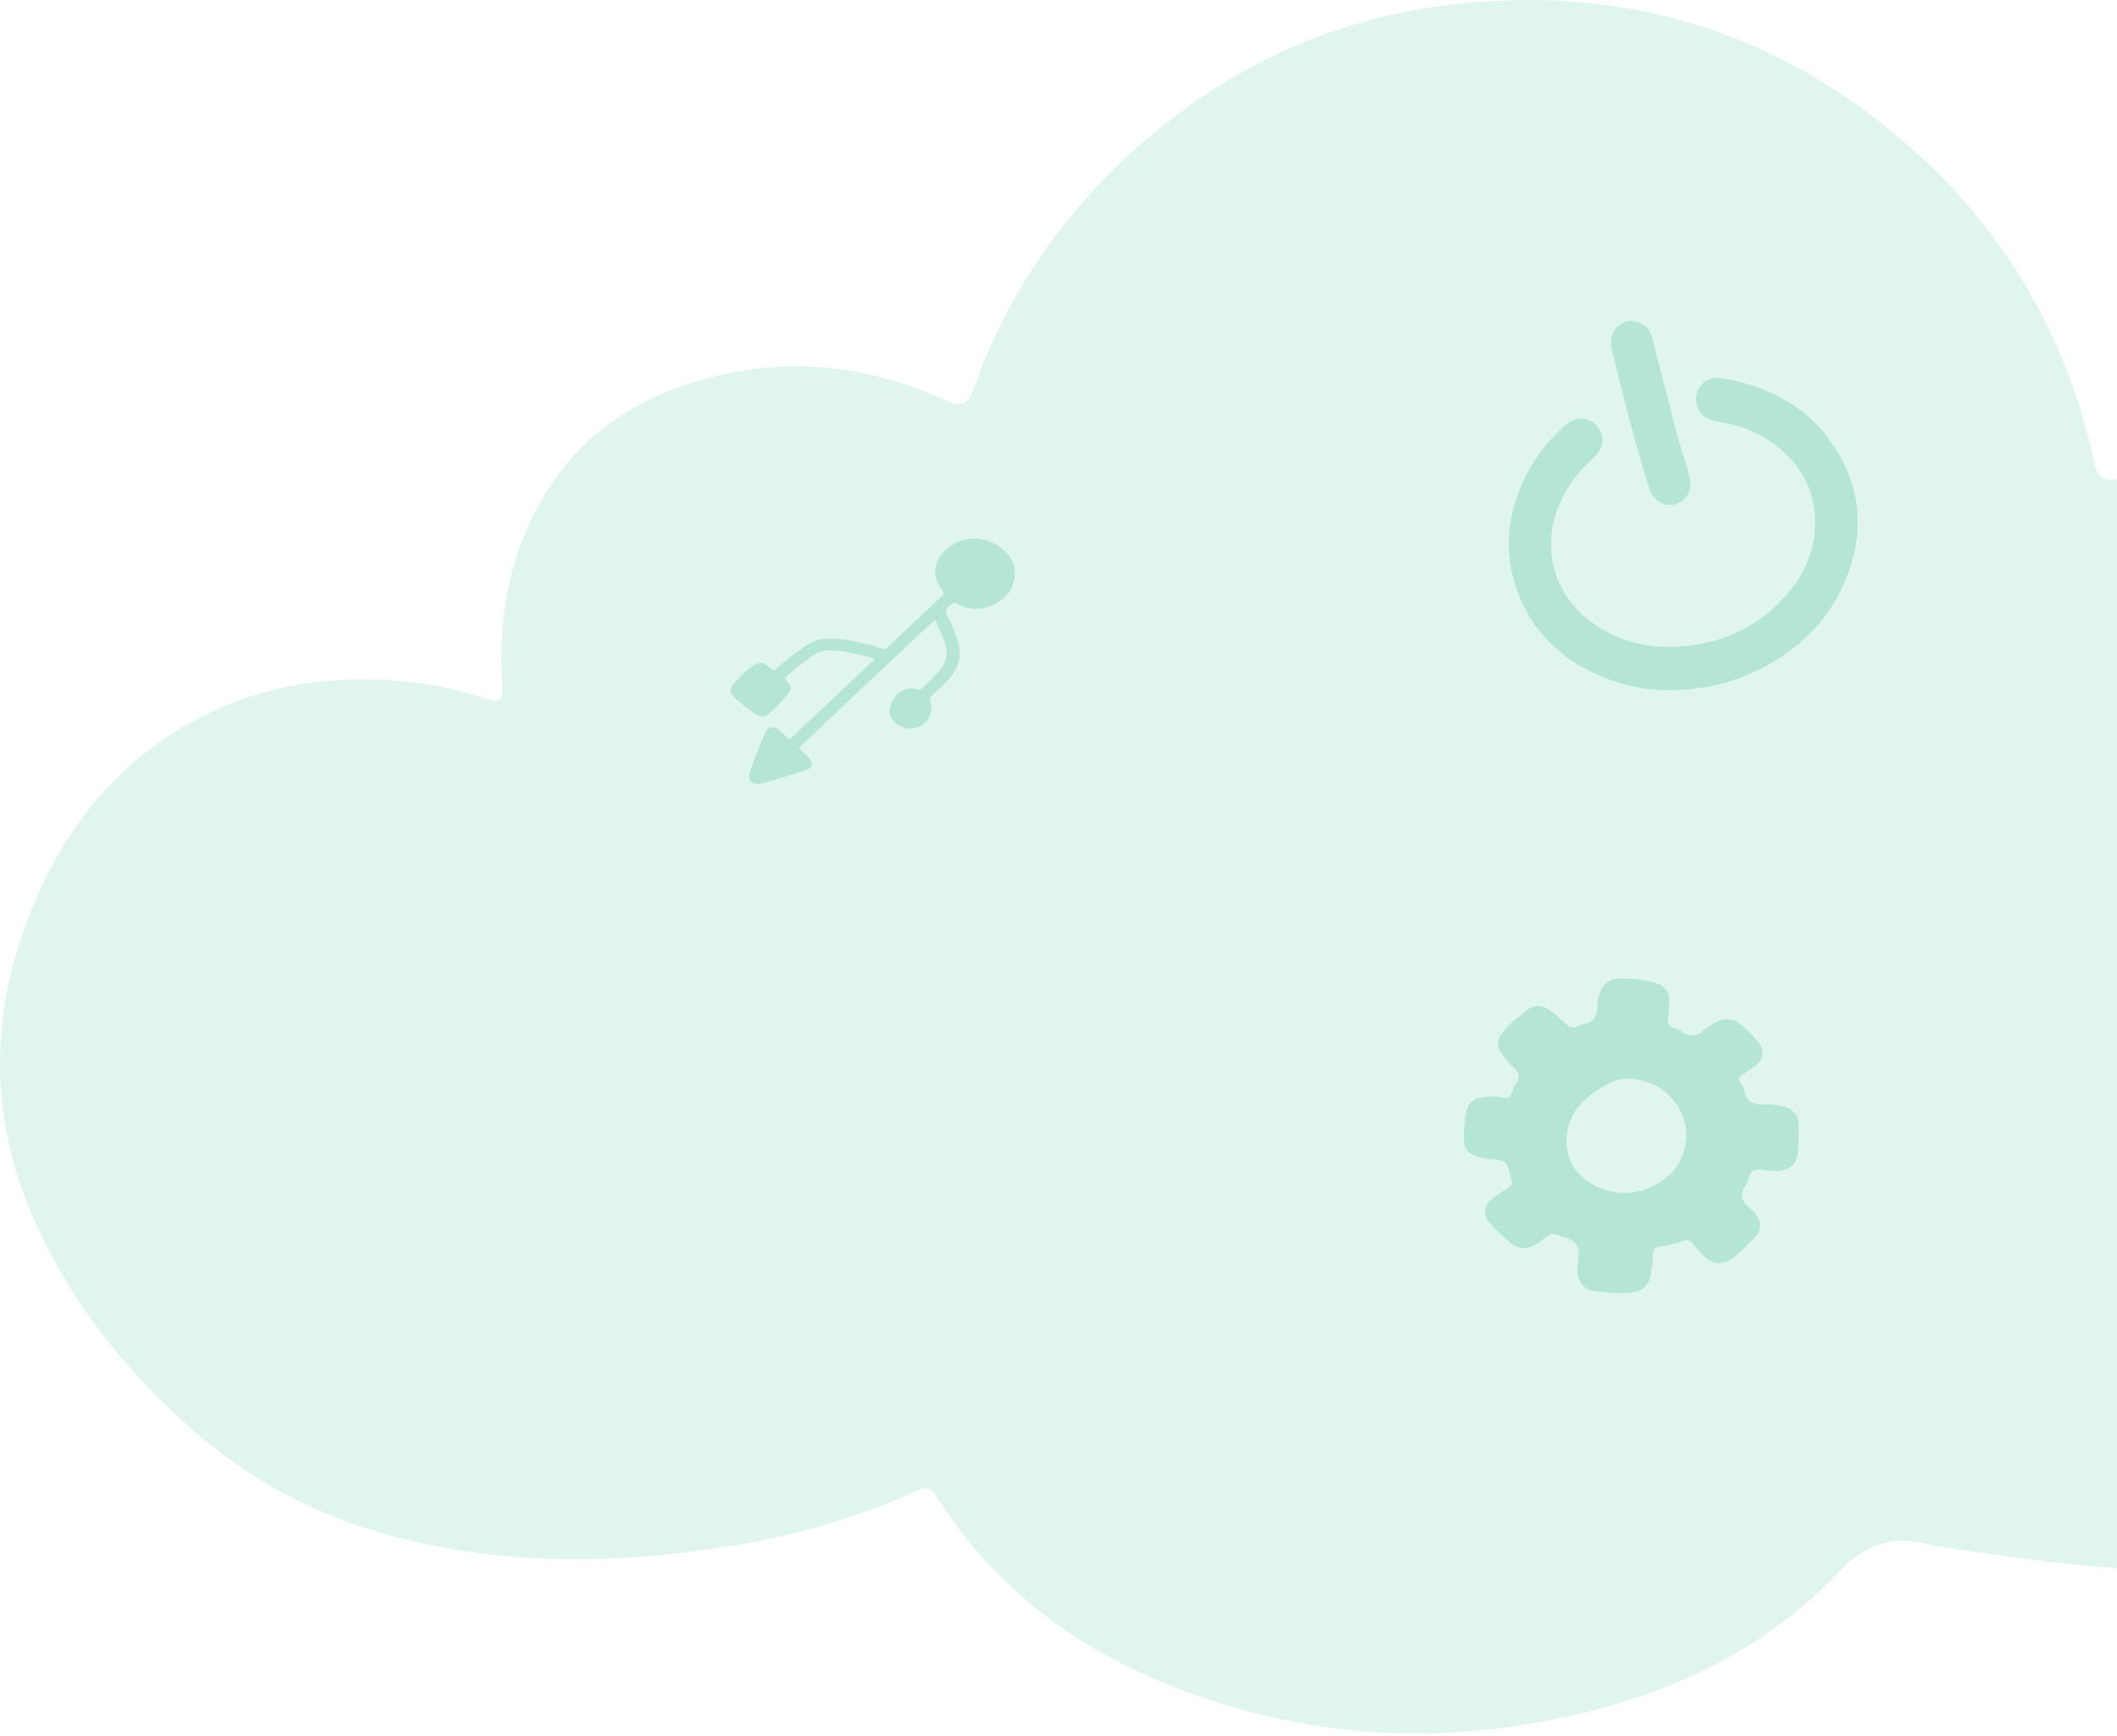 <svg width="794" height="651" viewBox="0 0 794 651" fill="none" xmlns="http://www.w3.org/2000/svg">
<g clip-path="url(#clip0_71_526)">
<path d="M838.121 589.434C798.966 590.271 762.122 585.486 725.365 579.724C725.148 579.69 724.93 579.649 724.718 579.591C710.775 575.782 700.51 578.074 689.284 589.936C661.008 619.813 624.574 636.248 584.39 644.547C539.419 653.836 495.087 651.6 451.633 636.865C409.797 622.679 374.851 598.964 351.015 560.839C348.358 556.59 345.508 558.378 342.549 559.685C321.498 568.987 299.606 575.6 276.939 579.382C231.286 586.999 185.663 587.632 140.938 574.313C114.577 566.464 90.879 553.049 70.181 534.461C45.967 512.715 26.283 487.791 12.995 457.947C-2.787 422.503 -4.098 386.343 8.539 349.943C20.13 316.555 39.594 288.972 71.149 271.208C88.113 261.658 106.225 256.436 125.724 255.153C145.094 253.879 163.902 255.949 182.264 262.026C187.549 263.775 188.688 262.331 188.346 256.991C186.702 231.373 191.089 207.057 204.72 184.825C217.289 164.326 235.817 151.285 258.12 144.015C291.093 133.266 323.656 135.736 355.124 150.408C360.968 153.133 363.357 151.03 365.273 145.606C377.073 112.19 396.267 83.442 422.063 59.349C456.483 27.203 497.061 7.299 544.075 1.748C607.52 -5.743 664.24 10.802 712.926 52.139C750.438 83.989 774.71 124.438 785.317 172.675C786.686 178.901 788.467 180.82 795.327 179.456C819.073 174.732 843.086 171.436 867.383 172.274C921.004 174.123 968.669 191.093 1008.05 228.61C1035.9 255.133 1055.7 286.325 1065.49 323.872C1074.29 357.659 1073.79 391.242 1066.25 425.045C1060.39 451.293 1050.49 475.89 1035.83 498.402C1012.85 533.711 982.283 559.772 942.105 574.008C907.817 586.157 872.498 590.688 838.121 589.434Z" fill="#00A87A" fill-opacity="0.12"/>

</g>
<g clip-path="url(#clip1_71_526)">
<path d="M645.34 256.526C627.871 260.691 610.84 259.589 594.574 250.809C584.179 245.197 576.049 237.096 570.94 226.121C564.561 212.417 564.393 198.492 569.57 184.551C573.201 174.771 579.166 166.677 586.748 159.816C587.482 159.152 588.286 158.545 589.131 158.04C592.32 156.137 596.302 156.78 598.8 159.546C601.407 162.434 601.698 166.707 599.365 169.843C598.512 170.99 597.402 171.943 596.358 172.925C590.785 178.168 586.455 184.302 583.899 191.678C578.629 206.88 583.123 222.516 595.735 232.457C605.709 240.319 617.155 243.211 629.387 242.499C646.168 241.522 660.406 234.916 671.293 221.645C676.548 215.239 679.94 207.838 680.624 199.328C681.682 186.179 676.764 175.62 666.659 167.514C660.304 162.417 652.993 159.593 645.137 158.239C643.722 157.995 642.291 157.862 640.955 157.259C637.402 155.655 635.489 151.873 636.289 148.047C637.05 144.413 640.2 141.766 643.876 141.843C647.421 141.918 650.869 142.802 654.28 143.753C667.265 147.376 678.467 154.106 686.49 165.429C698.482 182.354 699.745 200.526 691.466 219.12C684.713 234.289 673.151 244.628 658.647 251.663C654.384 253.731 649.963 255.397 645.34 256.526Z" fill="#00A87A" fill-opacity="0.2"/>
<path d="M626.437 153.087C628.044 159.697 629.834 166.255 631.918 172.732C632.646 174.995 633.349 177.283 633.828 179.608C634.706 183.873 632.526 187.735 628.724 188.971C624.89 190.219 620.998 188.401 619.105 184.446C618.766 183.735 618.521 182.974 618.283 182.219C613.056 165.673 608.936 148.826 604.733 132.002C604.4 130.67 604.222 129.323 604.271 127.965C604.407 124.196 607.093 121.09 610.674 120.493C614.252 119.896 617.839 121.944 619.23 125.454C619.645 126.501 619.886 127.622 620.17 128.718C622.264 136.84 624.349 144.964 626.437 153.087Z" fill="#00A87A" fill-opacity="0.2"/>
</g>
<g clip-path="url(#clip2_71_526)">
<path d="M591.853 472.597C592.833 468.469 591.832 465.716 586.927 464.06C582.234 462.475 582.428 462.013 578.566 464.932C577.851 465.472 577.141 466.025 576.375 466.501C572.612 468.839 569.603 468.73 566.274 465.924C563.646 463.71 561.04 461.447 558.876 458.836C556.062 455.44 556.311 452.416 559.776 449.554C561.635 448.018 563.737 446.71 565.802 445.391C567.057 444.589 567.603 443.795 566.896 442.384C565.854 440.309 566.274 437.499 564.502 436C562.717 434.489 559.702 434.941 557.238 434.503C550.68 433.338 548.776 431.388 549.02 425.463C549.13 422.819 549.392 420.172 549.772 417.549C550.313 413.811 552.683 411.815 556.914 411.425C559.174 411.217 561.468 411.279 563.684 411.697C565.716 412.081 566.62 411.36 567.095 409.686C567.391 408.644 567.725 407.529 568.395 406.673C570.524 403.953 569.676 401.871 567.175 399.805C565.815 398.682 564.718 397.266 563.661 395.883C561.259 392.741 561.223 389.894 563.802 386.881C566.497 383.731 569.813 381.073 573.169 378.523C575.637 376.648 578.7 376.936 581.594 379.073C583.65 380.592 585.563 382.296 587.357 384.069C588.735 385.432 590.043 385.912 591.824 384.799C592.255 384.531 592.772 384.287 593.28 384.22C597.844 383.614 599.139 380.888 599.146 377.152C599.15 375.356 599.436 373.545 600.173 371.839C601.455 368.869 603.754 367.107 607.382 367.016C611.806 366.904 616.167 367.374 620.413 368.487C624.276 369.5 626.137 371.783 626.069 375.421C626.024 377.826 625.798 380.232 625.537 382.627C625.384 384.03 625.846 384.906 627.361 385.41C628.605 385.824 629.904 386.272 630.944 386.986C634.05 389.118 636.667 388.577 639.29 386.237C640.509 385.15 641.991 384.266 643.468 383.463C646.88 381.607 650.051 381.838 652.978 384.328C655.104 386.137 657.139 388.084 658.894 390.188C662.348 394.328 661.703 397.628 657.107 400.69C655.821 401.547 654.5 402.364 653.171 403.165C652.087 403.818 651.908 404.581 652.52 405.622C653.144 406.682 653.965 407.763 654.138 408.904C654.836 413.49 657.973 414.584 662.508 414.201C664.629 414.022 666.767 414.455 668.821 414.979C672.413 415.896 674.462 418.145 674.559 421.518C674.655 424.885 674.704 428.274 674.39 431.624C673.852 437.359 670.548 439.661 664.188 439.096C661.943 438.896 659.416 438.141 657.514 439.058C655.695 439.934 656.205 442.619 655 444.146C652.101 447.816 653.122 450.673 656.663 453.372C657.748 454.199 658.568 455.402 659.238 456.561C660.654 459.01 660.561 461.489 658.55 463.656C655.809 466.608 652.898 469.442 649.667 471.957C646.411 474.493 642.318 474.21 639.322 471.31C637.69 469.73 636.235 467.992 634.789 466.266C633.892 465.195 633.071 464.619 631.467 465.285C628.549 466.495 625.419 467.178 622.242 467.538C620.526 467.732 620.092 468.49 620.018 469.901C619.891 472.304 619.64 474.707 619.302 477.093C618.546 482.418 615.703 484.747 609.836 484.969C605.958 485.115 602.108 484.726 598.281 484.278C594.64 483.852 592.421 481.667 591.816 478.303C591.47 476.382 591.748 474.459 591.853 472.597ZM632.456 426.002C632.55 419.867 629.949 414.698 625.466 410.285C620.617 405.511 610.637 402.925 604.899 405.671C595.211 410.307 587.6 416.769 587.543 427.666C587.506 434.731 590.725 440.609 597.526 444.327C605.09 448.463 613.024 448.522 620.687 444.495C628.454 440.414 632.202 434.061 632.456 426.002Z" fill="#00A87A" fill-opacity="0.2"/>
</g>
<g clip-path="url(#clip3_71_526)">
<path d="M350.742 232.402C348.417 234.54 346.29 236.456 344.213 238.413C329.845 251.948 315.485 265.489 301.13 279.035C299.412 280.655 299.36 280.303 301.111 281.989C302.076 282.917 303.204 283.711 303.918 284.847C305.087 286.709 304.644 288.015 302.435 288.753C297.126 290.528 291.776 292.198 286.346 293.648C285.67 293.829 284.974 293.993 284.276 294.056C282.343 294.229 280.958 293.085 280.968 291.326C280.972 290.747 281.056 290.146 281.246 289.594C282.972 284.56 284.904 279.59 287.101 274.707C287.52 273.774 288.185 273.053 289.353 272.861C290.419 272.686 291.337 272.96 292.091 273.661C293.117 274.617 294.125 275.588 295.165 276.531C296.059 277.343 296.105 277.357 296.978 276.538C299.801 273.891 302.59 271.214 305.408 268.562C312.638 261.761 319.877 254.968 327.112 248.17C327.396 247.904 327.671 247.63 327.907 247.401C327.848 246.804 327.332 246.801 326.986 246.71C321.948 245.38 316.917 244.048 311.601 243.919C309.254 243.862 307.169 244.404 305.289 245.621C301.588 248.015 298.206 250.746 295.016 253.672C294.153 254.464 294.174 254.486 294.965 255.338C295.192 255.583 295.44 255.812 295.663 256.061C296.776 257.303 296.945 258.413 295.919 259.714C293.589 262.668 291.021 265.451 288.028 267.888C286.89 268.815 285.606 268.899 284.253 268.291C283.99 268.173 283.732 268.035 283.5 267.872C280.521 265.782 277.553 263.671 275.042 261.111C273.743 259.787 273.648 258.273 274.817 256.866C276.873 254.391 279.162 252.088 281.804 250.106C282.515 249.573 283.401 249.196 284.263 248.868C285.379 248.444 286.478 248.634 287.428 249.311C288.075 249.773 288.662 250.302 289.29 250.786C290.32 251.578 290.34 251.586 291.283 250.741C294.047 248.263 296.914 245.888 299.971 243.706C300.94 243.013 301.937 242.346 302.963 241.725C305.591 240.134 308.487 239.382 311.664 239.516C314.675 239.644 317.662 239.906 320.593 240.58C324.019 241.369 327.489 242.028 330.762 243.275C331.588 243.59 332.13 243.475 332.76 242.878C339.595 236.399 346.452 229.939 353.331 223.499C354.016 222.858 354.289 222.337 353.507 221.639C353.302 221.456 353.189 221.192 353.024 220.972C348.922 215.507 350.816 210.246 354.12 206.827C358.631 202.159 366.374 200.137 373.324 204.14C375.125 205.178 376.699 206.478 378.036 207.98C379.715 209.864 380.628 212.038 380.623 214.467C380.618 217.511 379.988 220.469 377.851 222.888C375.273 225.805 371.903 227.709 367.728 228.251C364.611 228.656 361.769 227.893 359.101 226.482C357.728 225.757 357.839 225.878 356.616 226.745C354.616 228.164 354.381 229.595 355.599 231.627C356.768 233.577 357.506 235.744 358.364 237.839C358.792 238.884 359.105 239.971 359.398 241.055C360.801 246.247 359.509 250.845 355.661 254.898C353.663 257.002 351.597 259.048 349.431 261.009C348.777 261.601 348.615 262.09 348.915 262.952C350.066 266.261 348.689 269.96 345.644 272.112C345.277 272.371 344.862 272.606 344.428 272.75C341.375 273.767 338.595 273.213 336.178 271.345C333.836 269.535 333.221 267.163 334.022 264.534C334.61 262.602 335.706 260.914 337.508 259.654C339.405 258.328 341.483 257.844 343.819 258.479C344.44 258.649 345 258.863 345.584 258.298C348.2 255.77 350.936 253.345 353.157 250.498C354.897 248.27 355.337 245.833 354.883 243.205C354.801 242.732 354.701 242.26 354.58 241.794C353.756 238.619 352.098 235.73 350.742 232.402Z" fill="#00A87A" fill-opacity="0.2"/>
</g>
<defs>
<filter id="filter0_d_71_526" x="194.7" y="396.031" width="307.145" height="140.56" filterUnits="userSpaceOnUse" color-interpolation-filters="sRGB">
<feFlood flood-opacity="0" result="BackgroundImageFix"/>
<feColorMatrix in="SourceAlpha" type="matrix" values="0 0 0 0 0 0 0 0 0 0 0 0 0 0 0 0 0 0 127 0" result="hardAlpha"/>
<feOffset dy="5.331"/>
<feGaussianBlur stdDeviation="15.15"/>
<feComposite in2="hardAlpha" operator="out"/>
<feColorMatrix type="matrix" values="0 0 0 0 0 0 0 0 0 0 0 0 0 0 0 0 0 0 0.25 0"/>
<feBlend mode="normal" in2="BackgroundImageFix" result="effect1_dropShadow_71_526"/>
<feBlend mode="normal" in="SourceGraphic" in2="effect1_dropShadow_71_526" result="shape"/>
</filter>
<clipPath id="clip0_71_526">
<rect width="1072" height="650.1" fill="white"/>
</clipPath>
<clipPath id="clip1_71_526">
<rect width="131.874" height="140.412" fill="white" transform="translate(547 136.832) rotate(-14.416)"/>
</clipPath>
<clipPath id="clip2_71_526">
<rect width="125.631" height="118" fill="white" transform="translate(549 367)"/>
</clipPath>
<clipPath id="clip3_71_526">
<rect width="106.623" height="92.073" fill="white" transform="translate(274 202)"/>
</clipPath>
</defs>
</svg>
